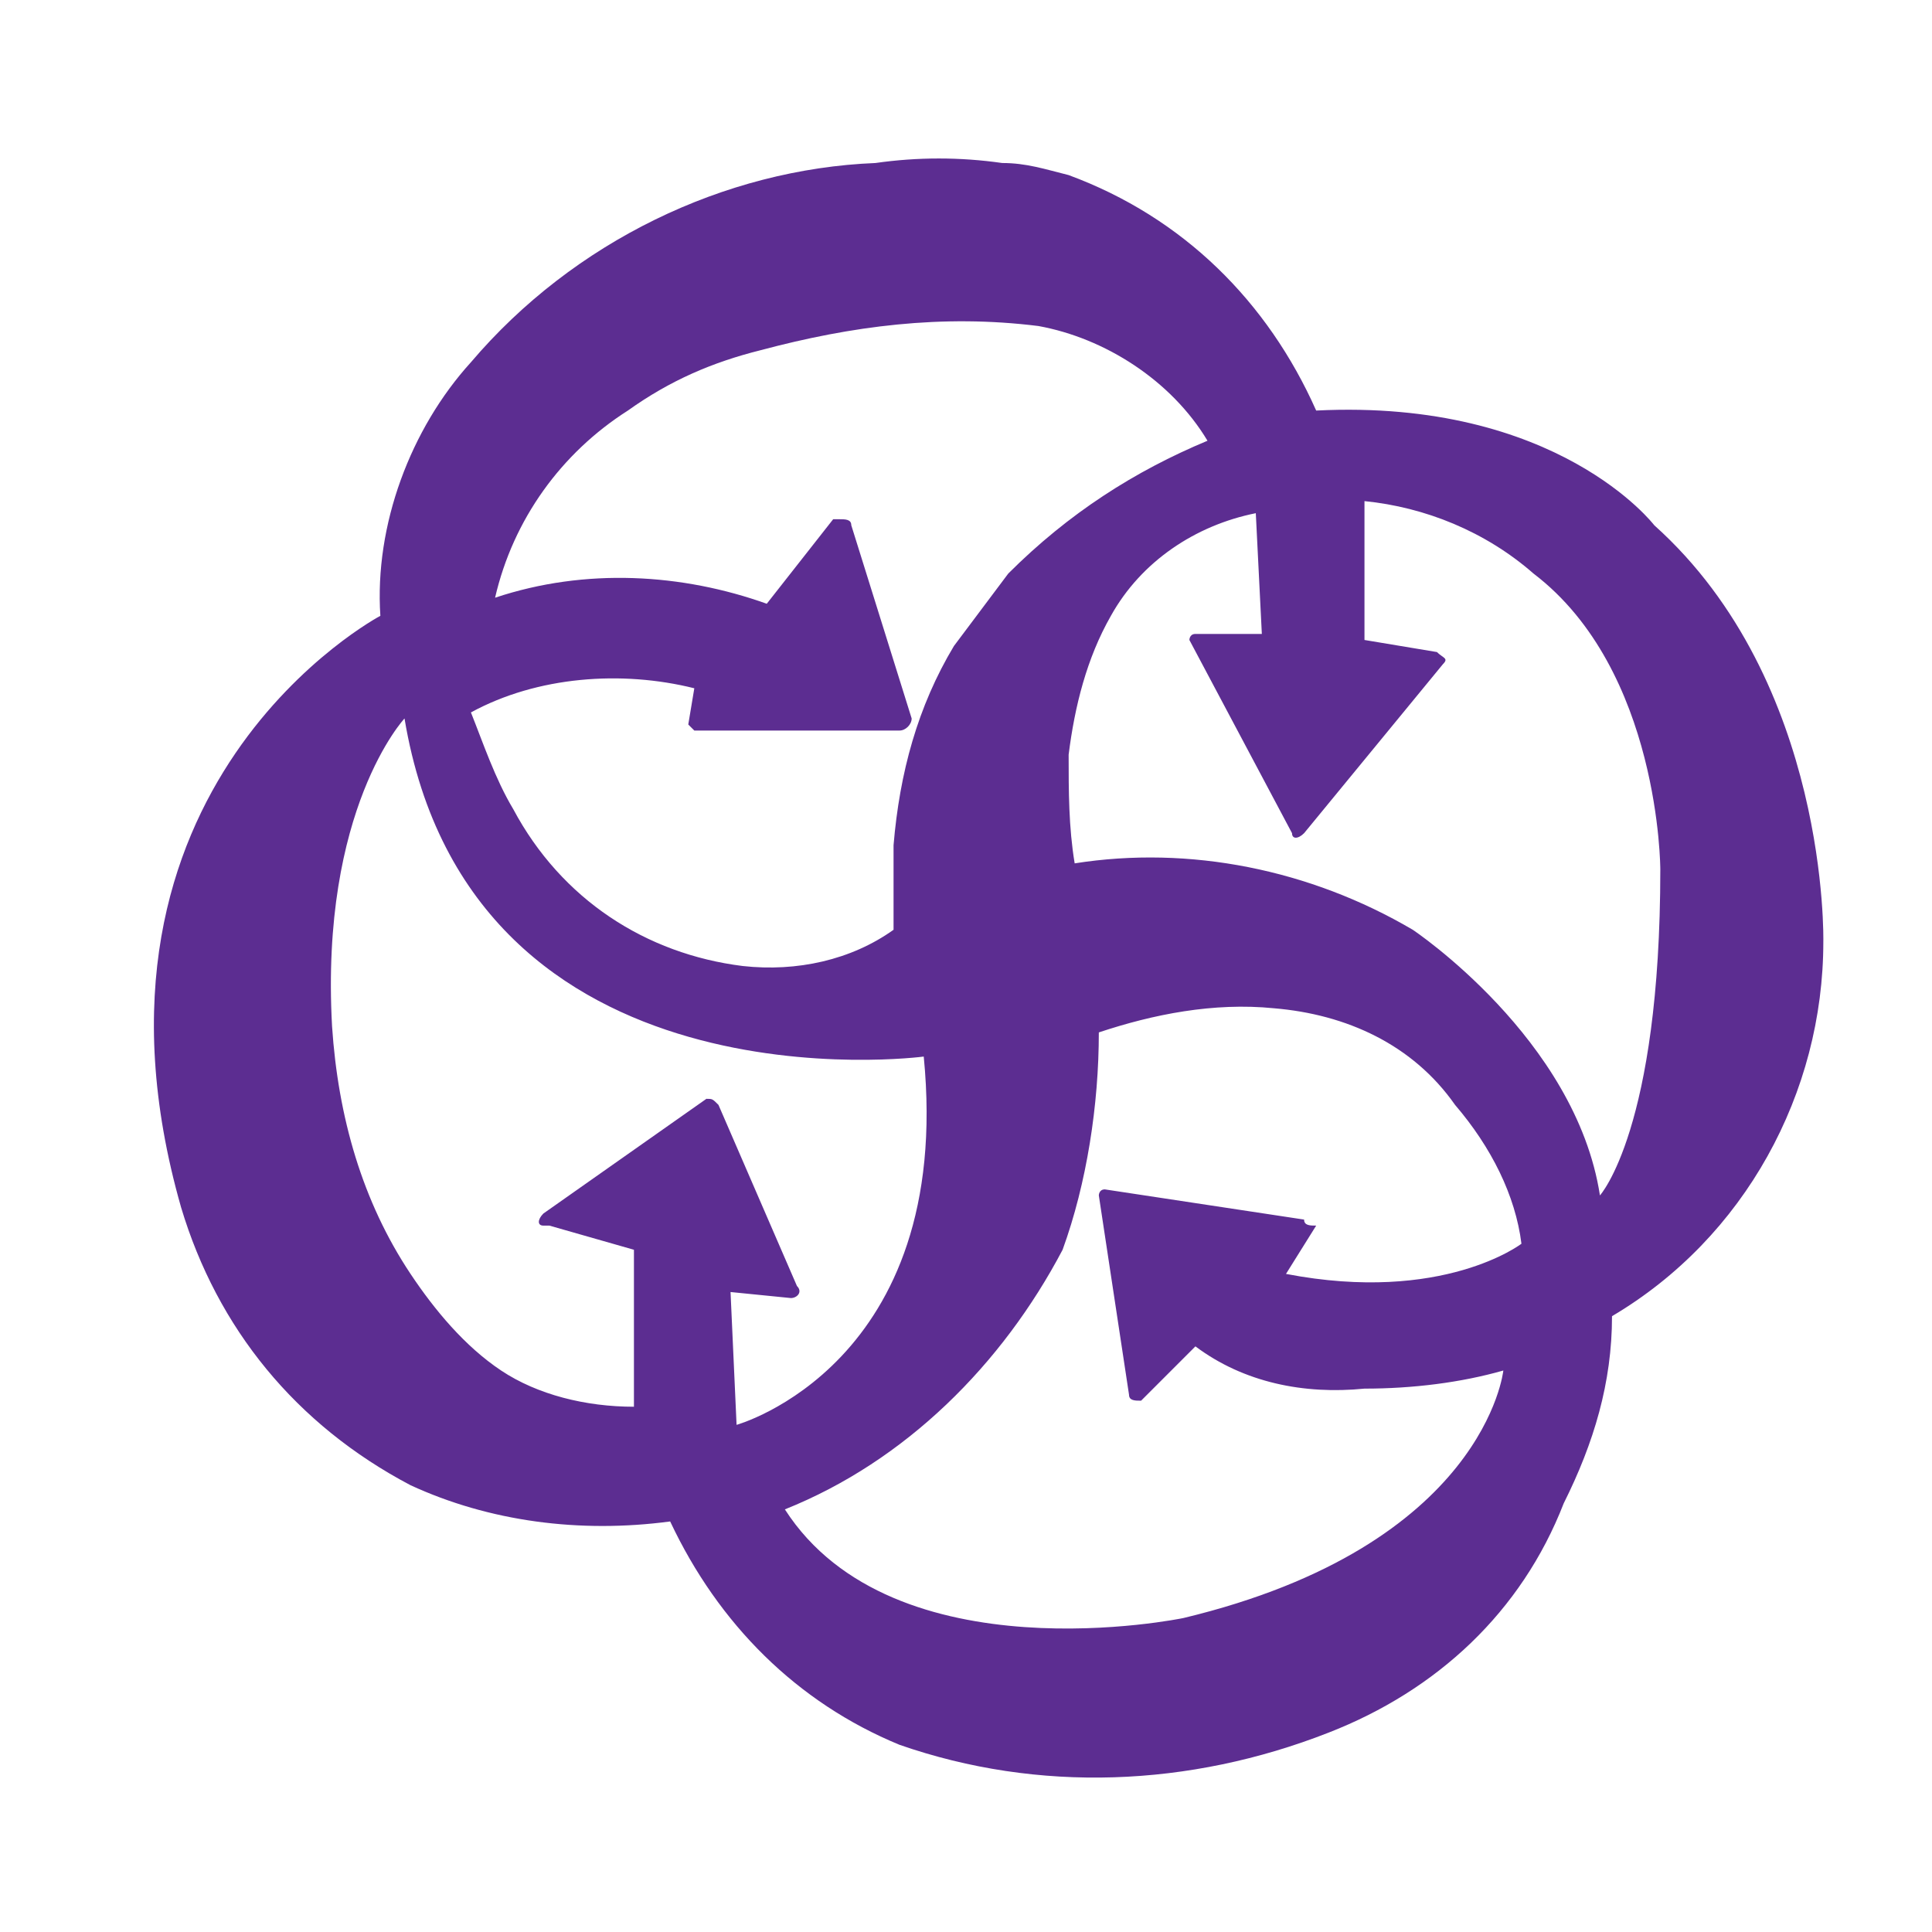 <svg enable-background="new 0 0 32 32" viewBox="0 0 32 32" xmlns="http://www.w3.org/2000/svg"><path d="m0 0h32v32h-32z" fill="none"/><path d="m30.2 15.6s.1-4.3-2.8-6.9c0 0-1.6-2.1-5.6-1.9-.8-1.8-2.2-3.2-4.1-3.9-.4-.1-.7-.2-1.1-.2-.7-.1-1.4-.1-2.1 0-2.5.1-5 1.3-6.7 3.3-1 1.1-1.6 2.7-1.5 4.2 0 0-5.3 2.8-3.3 9.8.6 2 1.9 3.6 3.8 4.6 1.3.6 2.8.8 4.3.6.8 1.7 2.1 3 3.8 3.7 2.3.8 4.8.7 7.1-.2 1.8-.7 3.2-2 3.9-3.8.5-1 .8-2 .8-3.1 2.2-1.3 3.5-3.7 3.5-6.2zm-18.7-3.5h3.4c.1 0 .2-.1.2-.2l-1-3.2c0-.1-.1-.1-.2-.1 0 0 0 0-.1 0l-1.1 1.4c-1.4-.5-3-.6-4.5-.1.3-1.3 1.1-2.4 2.2-3.1.7-.5 1.4-.8 2.2-1 1.5-.4 3-.6 4.6-.4 1.1.2 2.2.9 2.8 1.9-1.2.5-2.3 1.2-3.3 2.2-.3.4-.6.8-.9 1.2-.6 1-.9 2.1-1 3.3v1.4c-.7.5-1.6.7-2.5.6-1.6-.2-3-1.1-3.8-2.6-.3-.5-.5-1.1-.7-1.6 1.1-.6 2.5-.7 3.7-.4l-.1.6s.1.1.1.1zm.7 11.5-.1-2.2 1 .1c.1 0 .2-.1.1-.2l-1.3-3c-.1-.1-.1-.1-.2-.1l-2.7 1.9c-.1.1-.1.2 0 .2h.1l1.4.4v2.6c-.8 0-1.6-.2-2.2-.6s-1.1-1-1.5-1.6c-.8-1.2-1.2-2.6-1.3-4.1-.2-3.6 1.2-5.1 1.2-5.1 1.1 6.6 8.6 5.6 8.6 5.6.5 5.1-3.1 6.1-3.1 6.1zm9.4-3.4-3.3-.5c-.1 0-.1.1-.1.1l.5 3.3c0 .1.1.1.2.1l.9-.9c.8.6 1.8.8 2.8.7.8 0 1.6-.1 2.3-.3 0 0-.3 2.9-5.3 4.1 0 0-4.8 1-6.6-1.8 2-.8 3.6-2.4 4.6-4.3.4-1.1.6-2.4.6-3.6.9-.3 1.9-.5 2.9-.4 1.2.1 2.3.6 3 1.6.6.7 1 1.5 1.1 2.3 0 0-1.3 1-3.9.5l.5-.8c-.1 0-.2 0-.2-.1zm5.9-5.8c0 4.3-1 5.4-1 5.4-.4-2.6-3.1-4.4-3.1-4.4-1.7-1-3.7-1.4-5.6-1.1-.1-.6-.1-1.2-.1-1.8.1-.8.3-1.6.7-2.3.5-.9 1.4-1.5 2.4-1.7l.1 2h-1.1c-.1 0-.1.1-.1.1l1.7 3.2c0 .1.1.1.2 0l2.3-2.8c.1-.1 0-.1-.1-.2l-1.2-.2v-2.3c1 .1 2 .5 2.8 1.2 2.1 1.6 2.1 4.9 2.1 4.9z" fill="#5c2d91"/></svg>